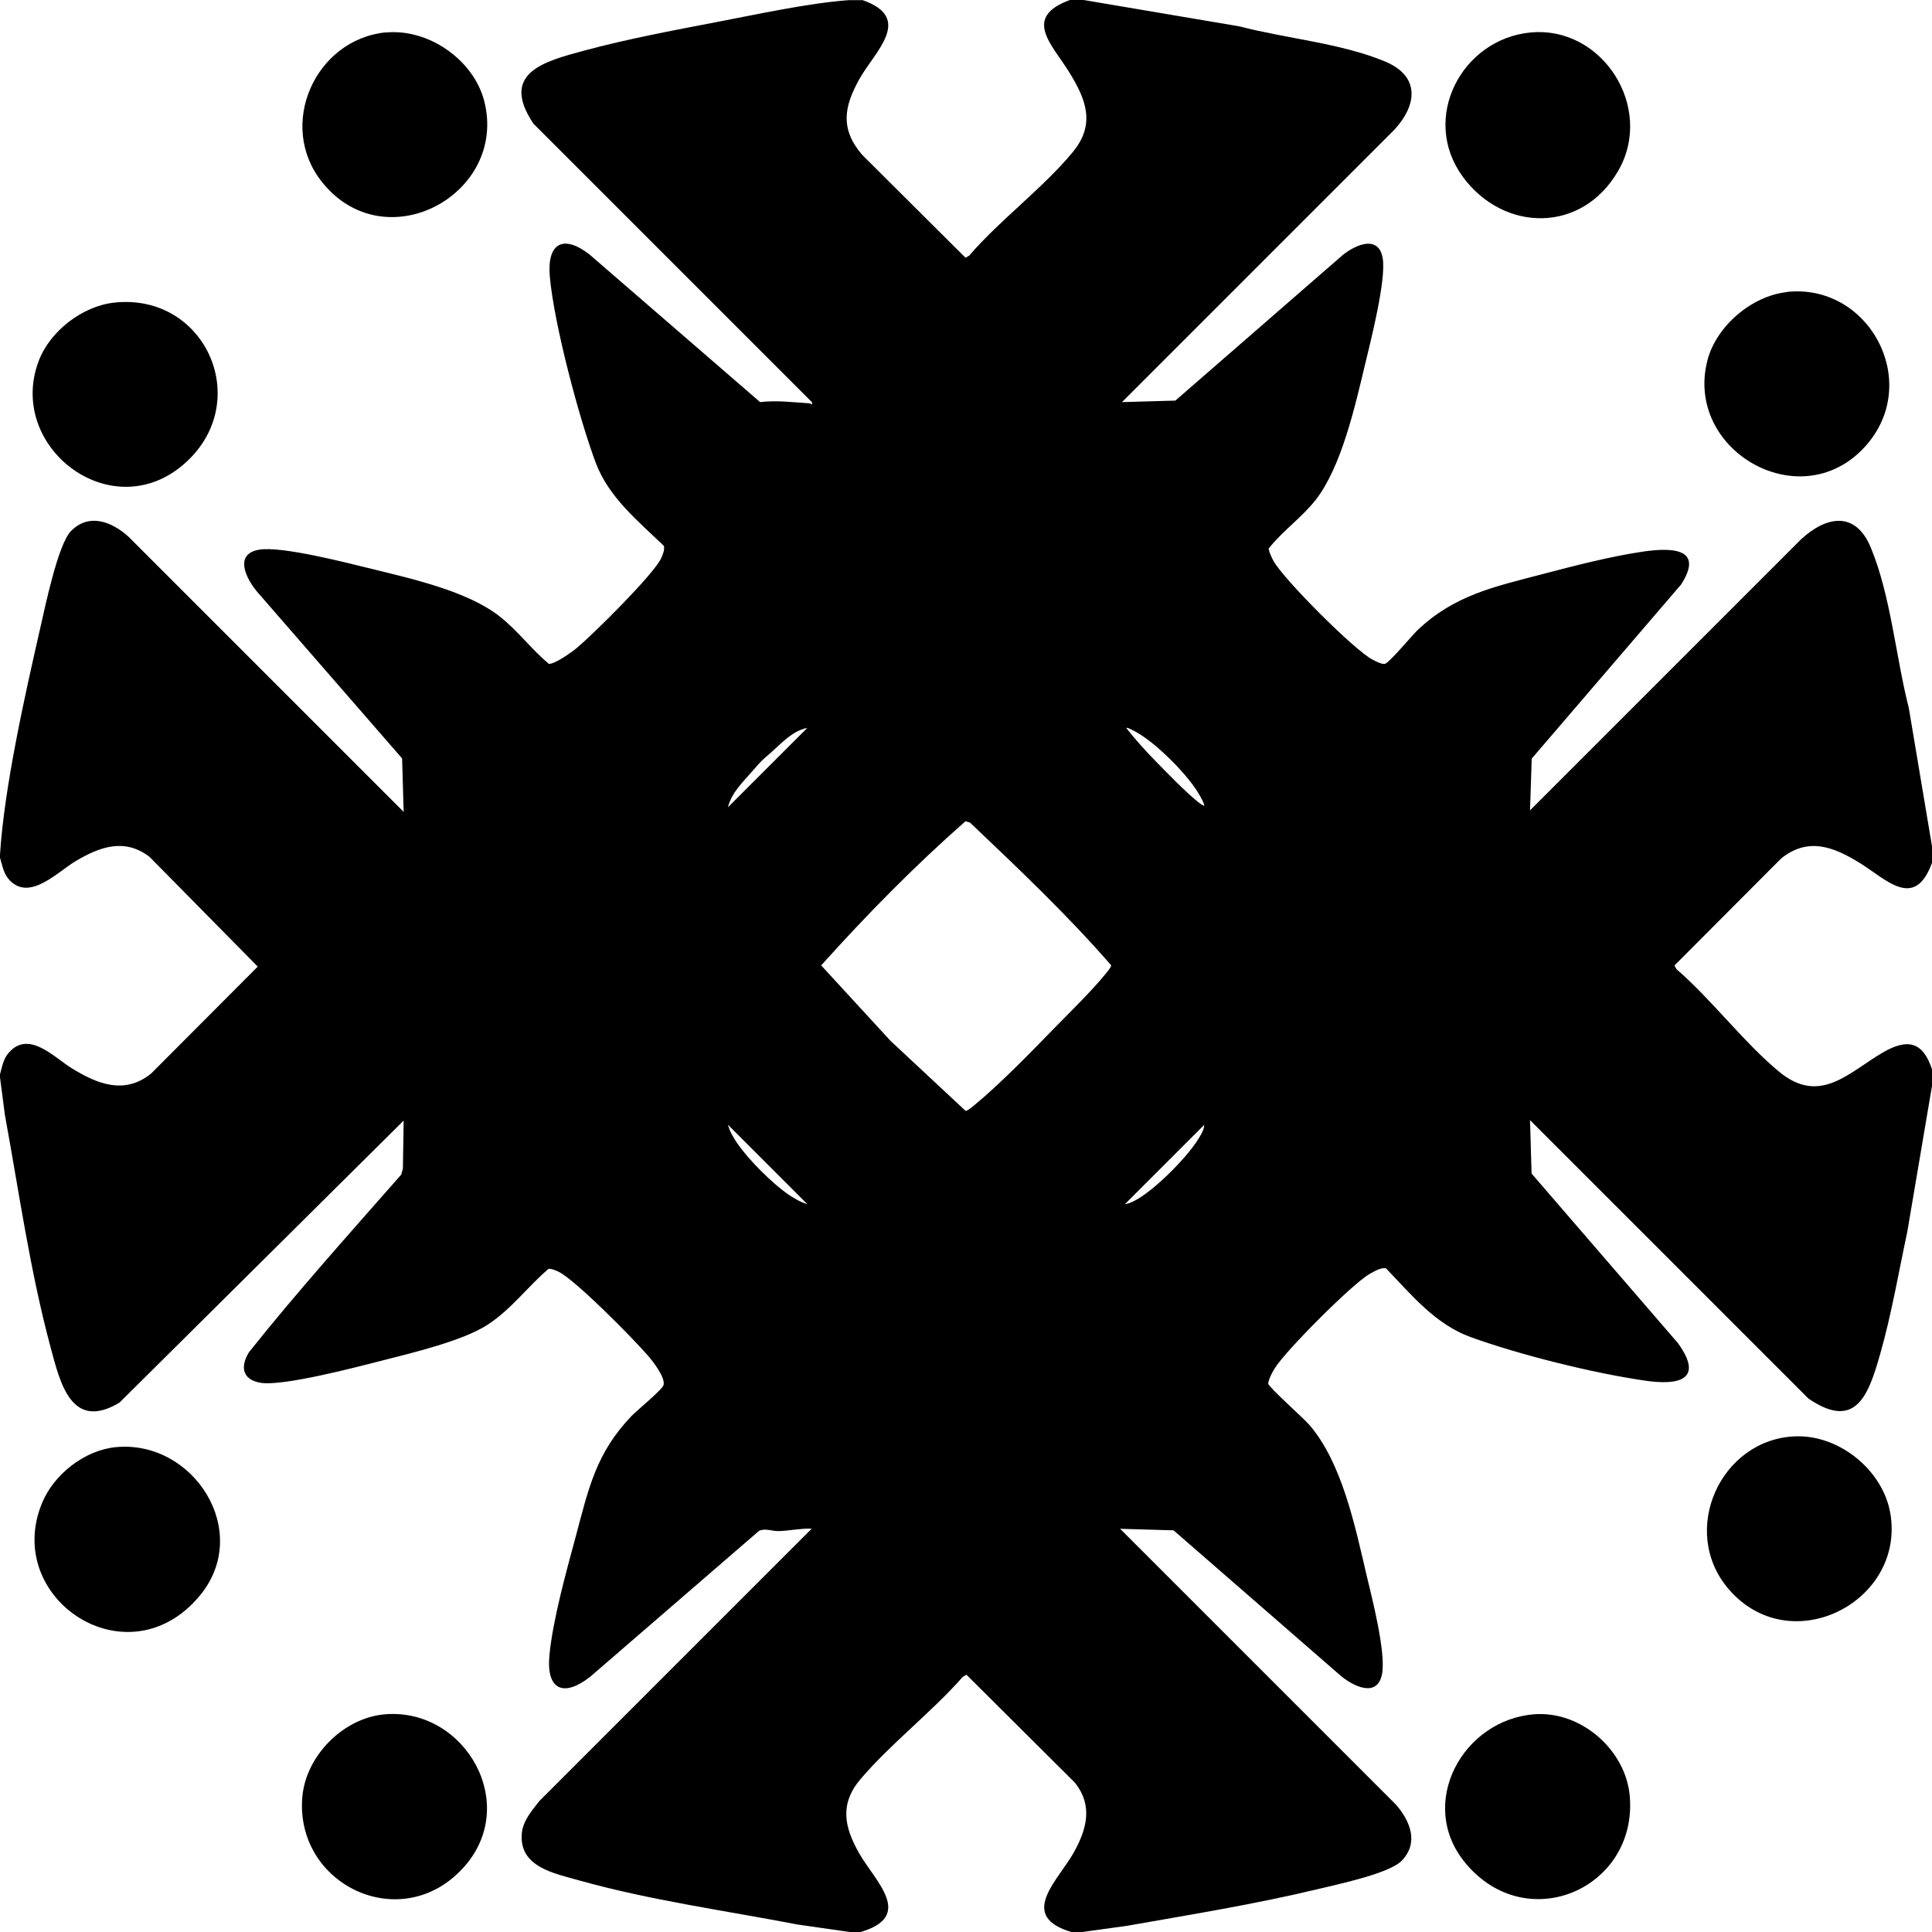 <?xml version="1.0" encoding="UTF-8"?>
<svg id="Layer_1" data-name="Layer 1" xmlns="http://www.w3.org/2000/svg" viewBox="0 0 126.6 126.6">
  <path d="M56.5,0c3.41,1.18.82,3.38-.18,5.17s-1.3,3.26.18,4.98l6.77,6.74.24-.14c2.01-2.34,4.87-4.45,6.8-6.8,1.5-1.83.85-3.45-.26-5.24s-3.07-3.57.06-4.71h.9l10.22,1.73c3.02.79,6.64,1.1,9.51,2.29,2.3.95,2.16,2.82.63,4.48l-17.85,17.85,3.5-.1,10.75-9.35c.79-.74,2.57-1.68,2.84.05.22,1.43-.78,5.35-1.16,6.93-.65,2.71-1.54,6.7-3.23,8.87-.93,1.18-2.18,2.04-3.09,3.2.05.28.18.54.31.79.63,1.18,5.33,5.89,6.51,6.49.19.1.61.32.8.27.29-.07,1.76-1.84,2.12-2.19,2.43-2.32,5.05-2.86,8.21-3.69,2.09-.55,4.49-1.17,6.62-1.48,1.82-.26,4-.24,2.46,2.16l-9.79,11.41-.11,3.39,17.75-17.75c1.67-1.55,3.58-1.88,4.58.53,1.31,3.16,1.64,7.18,2.49,10.51l1.53,9.12v1c-1.13,3.16-2.99,1.13-4.71.06s-3.41-1.75-5.19-.31l-6.99,7.01.14.24c2.31,2,4.38,4.77,6.7,6.7,2.71,2.26,4.6.04,6.85-1.26,1.62-.93,2.61-.67,3.2,1.15v1l-1.63,9.62c-.57,2.67-1.03,5.39-1.78,8.02s-1.57,5.04-4.69,2.91l-18.25-18.25.1,3.5,9.59,11.11c1.73,2.4.07,2.79-2.16,2.46-3.39-.49-8.22-1.69-11.44-2.86-2.3-.84-3.87-2.77-5.52-4.49-.31-.1-.81.21-1.1.37-1.12.64-5.54,5.07-6.21,6.19-.17.29-.37.64-.42.98.02.23,2.32,2.27,2.7,2.71,2.13,2.47,2.99,6.61,3.73,9.77.37,1.55,1.28,5.08,1.04,6.51-.29,1.7-1.99.81-2.82.07l-10.85-9.44-3.5-.1,18.05,18.05c.95,1.07,1.55,2.52.4,3.7-.81.84-4.21,1.55-5.45,1.85-4.15,1-8.38,1.68-12.58,2.42l-3.12.43h-.4c-3.72-1.05-.93-3.43.08-5.27.84-1.52,1.24-3.04.07-4.53l-7.12-7.09-.24.14c-2.03,2.31-4.73,4.38-6.7,6.7-1.39,1.64-1.07,3.15-.08,4.88,1.05,1.84,3.69,4.14-.02,5.17h-.4l-3.63-.52c-4.77-.92-9.63-1.58-14.31-2.89-1.63-.46-3.93-.88-3.76-3.05.07-.86.65-1.5,1.15-2.15l17.85-17.85c-.69-.03-1.47.14-2.15.16-.47.01-.91-.21-1.31-.01l-11.05,9.55c-1.71,1.35-2.89.91-2.68-1.38s1.11-5.52,1.72-7.78c.85-3.18,1.33-5.49,3.67-7.93.34-.35,2.01-1.72,2.09-2.02.13-.48-.67-1.52-.98-1.88-.92-1.08-4.86-5.08-5.93-5.56-.2-.09-.4-.18-.62-.18-1.4,1.19-2.43,2.65-4.02,3.68s-4.83,1.81-6.79,2.31c-1.68.43-6.61,1.73-8.07,1.48-1.2-.2-1.34-1.06-.75-2.01,3.18-3.99,6.6-7.79,9.97-11.63l.11-.39.05-3.15-18.62,18.48c-3.16,1.89-3.89-1.29-4.52-3.64-1.34-4.98-2.06-10.14-2.99-15.21L0,70.6v-.2c.16-.59.23-1.1.7-1.55,1.28-1.26,2.9.47,3.97,1.13,1.69,1.05,3.48,1.78,5.23.37l6.99-7.01-7.09-7.19c-1.63-1.25-3.24-.67-4.83.27-1.17.69-3,2.64-4.32,1.28-.43-.44-.48-.95-.65-1.5,0-.07,0-.13,0-.2.28-4.44,1.64-10.47,2.65-14.9.31-1.35,1.15-5.43,2-6.3,1.18-1.2,2.66-.62,3.75.35l18.05,18.05-.1-3.5-9.49-10.91c-.71-.84-1.57-2.48.12-2.77,1.48-.25,5.74.86,7.39,1.26,2.63.65,6.28,1.46,8.38,3.12,1.18.93,2.08,2.15,3.21,3.1.38.04,1.53-.78,1.85-1.05,1.07-.9,5.03-4.81,5.52-5.88.1-.23.24-.55.17-.8-1.69-1.63-3.61-3.18-4.46-5.44-1.11-2.96-2.73-9.09-3.01-12.19-.2-2.18.85-2.81,2.58-1.48l11.2,9.69c1.08-.13,2.15.01,3.23.08.11,0,.2.2.17-.07l-18.25-18.25c-2.24-3.33.71-4.09,3.31-4.79,2.81-.76,5.85-1.33,8.72-1.88,2.68-.51,5.94-1.23,8.62-1.43h.9ZM52.9,47.7c-.99.19-1.7,1.02-2.41,1.64-.63.55-.59.5-1.15,1.15-.64.74-1.39,1.42-1.64,2.41l5.2-5.2ZM78.9,52.8c.06-.07-.22-.56-.28-.67-.74-1.33-2.83-3.41-4.15-4.15-.11-.06-.6-.34-.67-.28.57.73,1.24,1.48,1.9,2.15.8.82,1.93,1.99,2.8,2.7.07.05.38.28.4.25ZM63.27,53.81c-3.35,2.95-6.48,6.13-9.46,9.45l4.54,4.94,4.92,4.59c.11.02.43-.25.54-.34,1.7-1.39,3.74-3.5,5.3-5.1,1.03-1.05,2.45-2.44,3.35-3.55.1-.12.35-.41.35-.55-2.87-3.3-6.07-6.33-9.25-9.35l-.28-.08ZM52.9,78.9l-5.2-5.2c.11.41.34.82.58,1.17.73,1.09,2.36,2.72,3.45,3.45.35.23.76.47,1.17.58ZM73.7,78.9c.19,0,.4-.1.57-.18,1.26-.6,3.45-2.81,4.2-4,.19-.3.43-.65.44-1.01l-5.2,5.2Z"/>
  <path d="M7.48,19.83c6.08-.66,9.24,6.68,4.47,10.67S.44,29.24,2.53,23.67c.73-1.96,2.87-3.62,4.96-3.84Z"/>
  <path d="M25.28,2.13c2.79-.27,5.75,1.78,6.45,4.49,1.56,6.1-6.48,10.49-10.62,5.32-2.99-3.72-.47-9.36,4.18-9.82Z"/>
  <path d="M25.28,112.33c5.22-.39,8.85,5.94,5.07,10.07-4.06,4.45-11.02,1.11-10.54-4.64.23-2.73,2.73-5.23,5.47-5.43Z"/>
  <path d="M7.58,94.83c5.1-.5,8.98,5.53,5.52,9.72-4.72,5.71-12.99.19-10.32-6.12.79-1.85,2.78-3.4,4.8-3.6Z"/>
  <path d="M100.58,112.33c3.06-.21,5.99,2.38,6.22,5.42.47,6.01-6.79,9.19-10.8,4.3-3.18-3.88-.13-9.39,4.58-9.72Z"/>
  <path d="M117.68,94.12c2.86-.09,5.71,2.23,6.19,5.05.98,5.79-6.53,9.66-10.58,4.98-3.3-3.82-.54-9.88,4.39-10.03Z"/>
  <path d="M100.28,2.13c4.72-.46,8.15,4.92,5.76,9.06s-7.52,4.02-10.18.4c-2.81-3.83-.09-9.02,4.42-9.46Z"/>
  <path d="M117.08,19.13c5.33-.58,8.8,5.74,5.32,9.92-4.17,5-12.05.56-10.52-5.42.57-2.25,2.9-4.24,5.21-4.49Z"/>
</svg>
